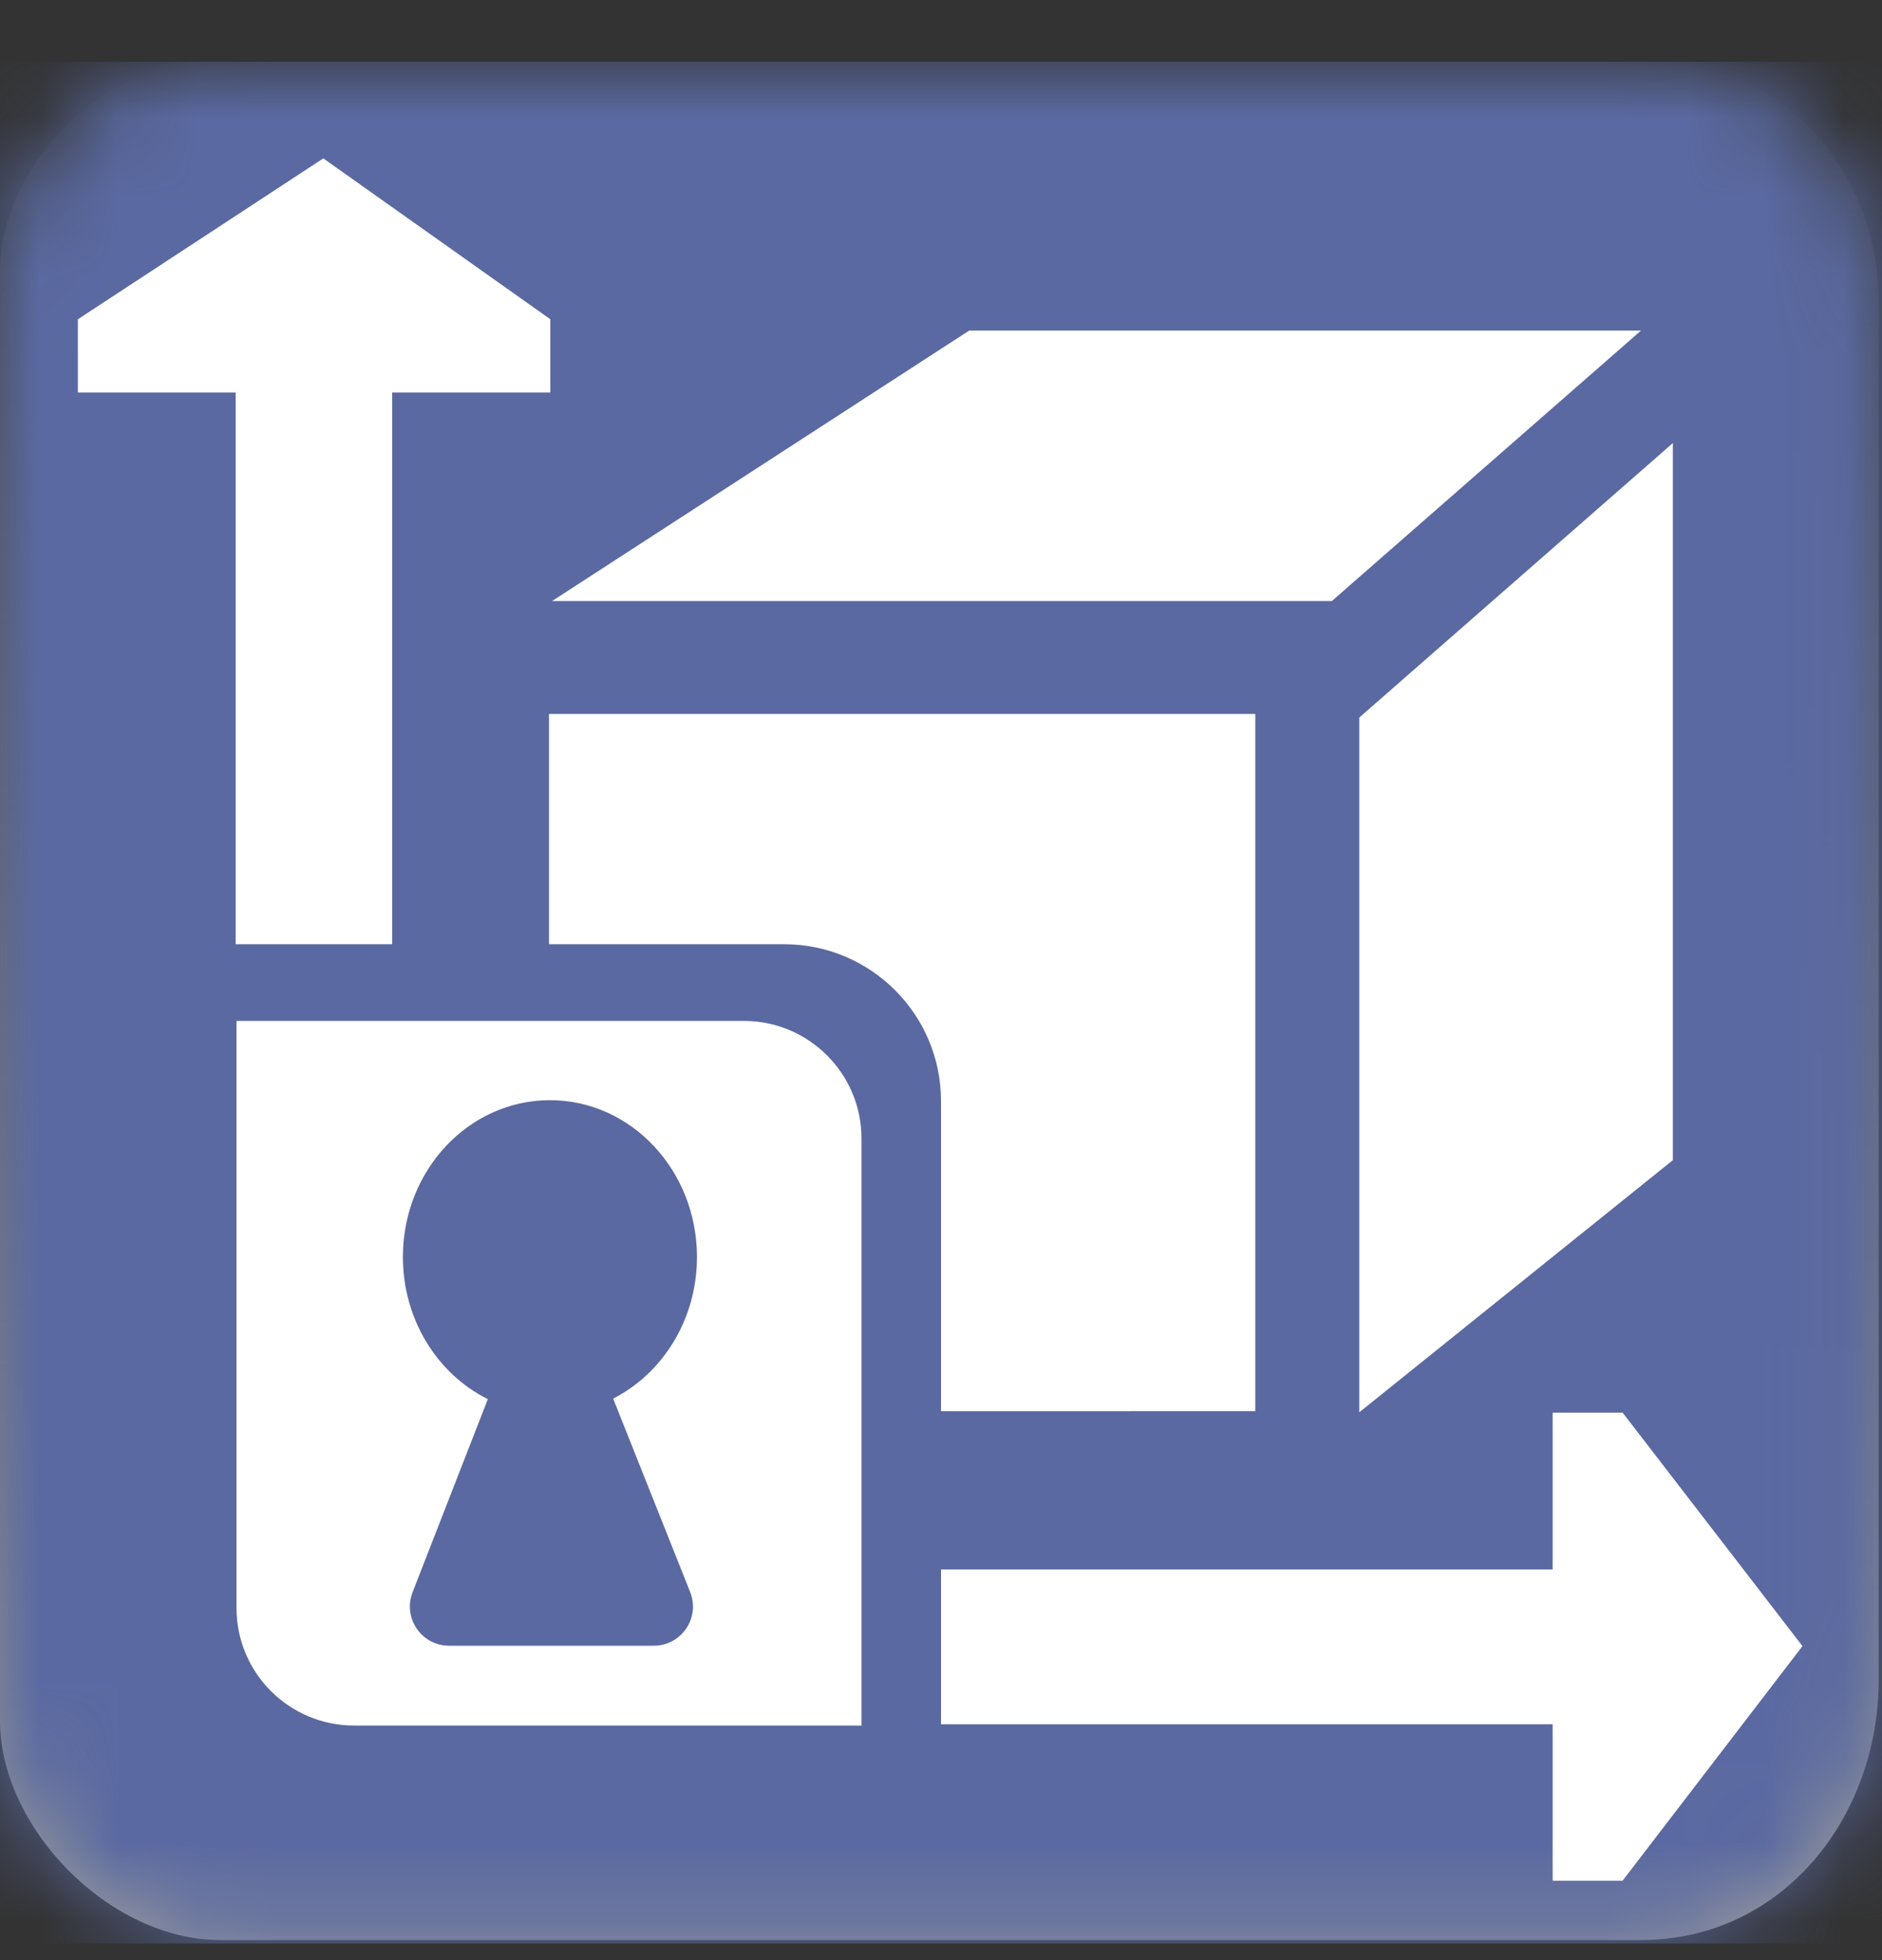 <svg width="24" height="25" viewBox="0 0 24 25" fill="none" xmlns="http://www.w3.org/2000/svg">
<rect x="0" y="0" width="24" height="25" fill="#333333" stroke="none"/>
<path fill-rule="evenodd" clip-rule="evenodd" d="M20.925 0.788C23.102 0.788 23.957 2.566 23.957 3.806C23.957 5.047 23.957 19.569 23.957 21.43C23.957 23.181 22.728 24.744 20.925 24.744C19.122 24.744 4.649 24.744 2.809 24.744C1.387 24.744 0 23.303 0 21.947C0 20.59 0 4.823 0 3.46C0 2.098 1.365 0.788 2.61 0.788C3.854 0.788 18.96 0.788 20.925 0.788Z" fill="url(#paint0_linear_833_47252)"/>
<mask id="mask0_833_47252" style="mask-type:alpha" maskUnits="userSpaceOnUse" x="0" y="0" width="24" height="25">
<path fill-rule="evenodd" clip-rule="evenodd" d="M20.925 0.788C23.102 0.788 23.957 2.566 23.957 3.806C23.957 5.047 23.957 19.569 23.957 21.43C23.957 23.181 22.728 24.744 20.925 24.744C19.122 24.744 4.649 24.744 2.809 24.744C1.387 24.744 0 23.303 0 21.947C0 20.59 0 4.823 0 3.46C0 2.098 1.365 0.788 2.61 0.788C3.854 0.788 18.96 0.788 20.925 0.788Z" fill="white"/>
</mask>
<g mask="url(#mask0_833_47252)">
<rect y="0.788" width="24" height="24" fill="#5A69A1"/>
</g>
<path fill-rule="evenodd" clip-rule="evenodd" d="M20.692 23.987L22.986 20.995L20.692 18.017H19.8V20.017H12V21.992H19.8V23.987H20.692ZM12 14.043V17.999L16.008 17.998V9.106H7.001V12.043H10C11.104 12.043 12 12.939 12 14.043ZM3.005 12.043H5.001V5.006H7.018V4.072L4.123 2.02L0.993 4.072V5.006H3.005V12.043ZM12.36 4.216L20.927 4.216L16.984 7.666L7.04 7.666L12.36 4.216ZM21.333 14.797V5.651L17.334 9.152V18.013L21.333 14.797ZM3.016 13.021H9.486C10.314 13.021 10.986 13.693 10.986 14.521V22.008H4.516C3.687 22.008 3.016 21.337 3.016 20.508V13.021ZM7.819 17.838C8.451 17.517 8.888 16.828 8.888 16.032C8.888 14.927 8.048 14.032 7.013 14.032C5.977 14.032 5.138 14.927 5.138 16.032C5.138 16.834 5.581 17.527 6.221 17.845L5.261 20.309C5.134 20.637 5.376 20.99 5.727 20.99L8.337 20.99C8.69 20.99 8.932 20.634 8.801 20.305L7.819 17.838Z" fill="white"/>
<defs>
<linearGradient id="paint0_linear_833_47252" x1="0" y1="0.788" x2="0" y2="24.744" gradientUnits="userSpaceOnUse">
<stop stop-color="#ADADAD" stop-opacity="0.01"/>
<stop offset="1" stop-color="#9D9D9D"/>
</linearGradient>
</defs>
</svg>

